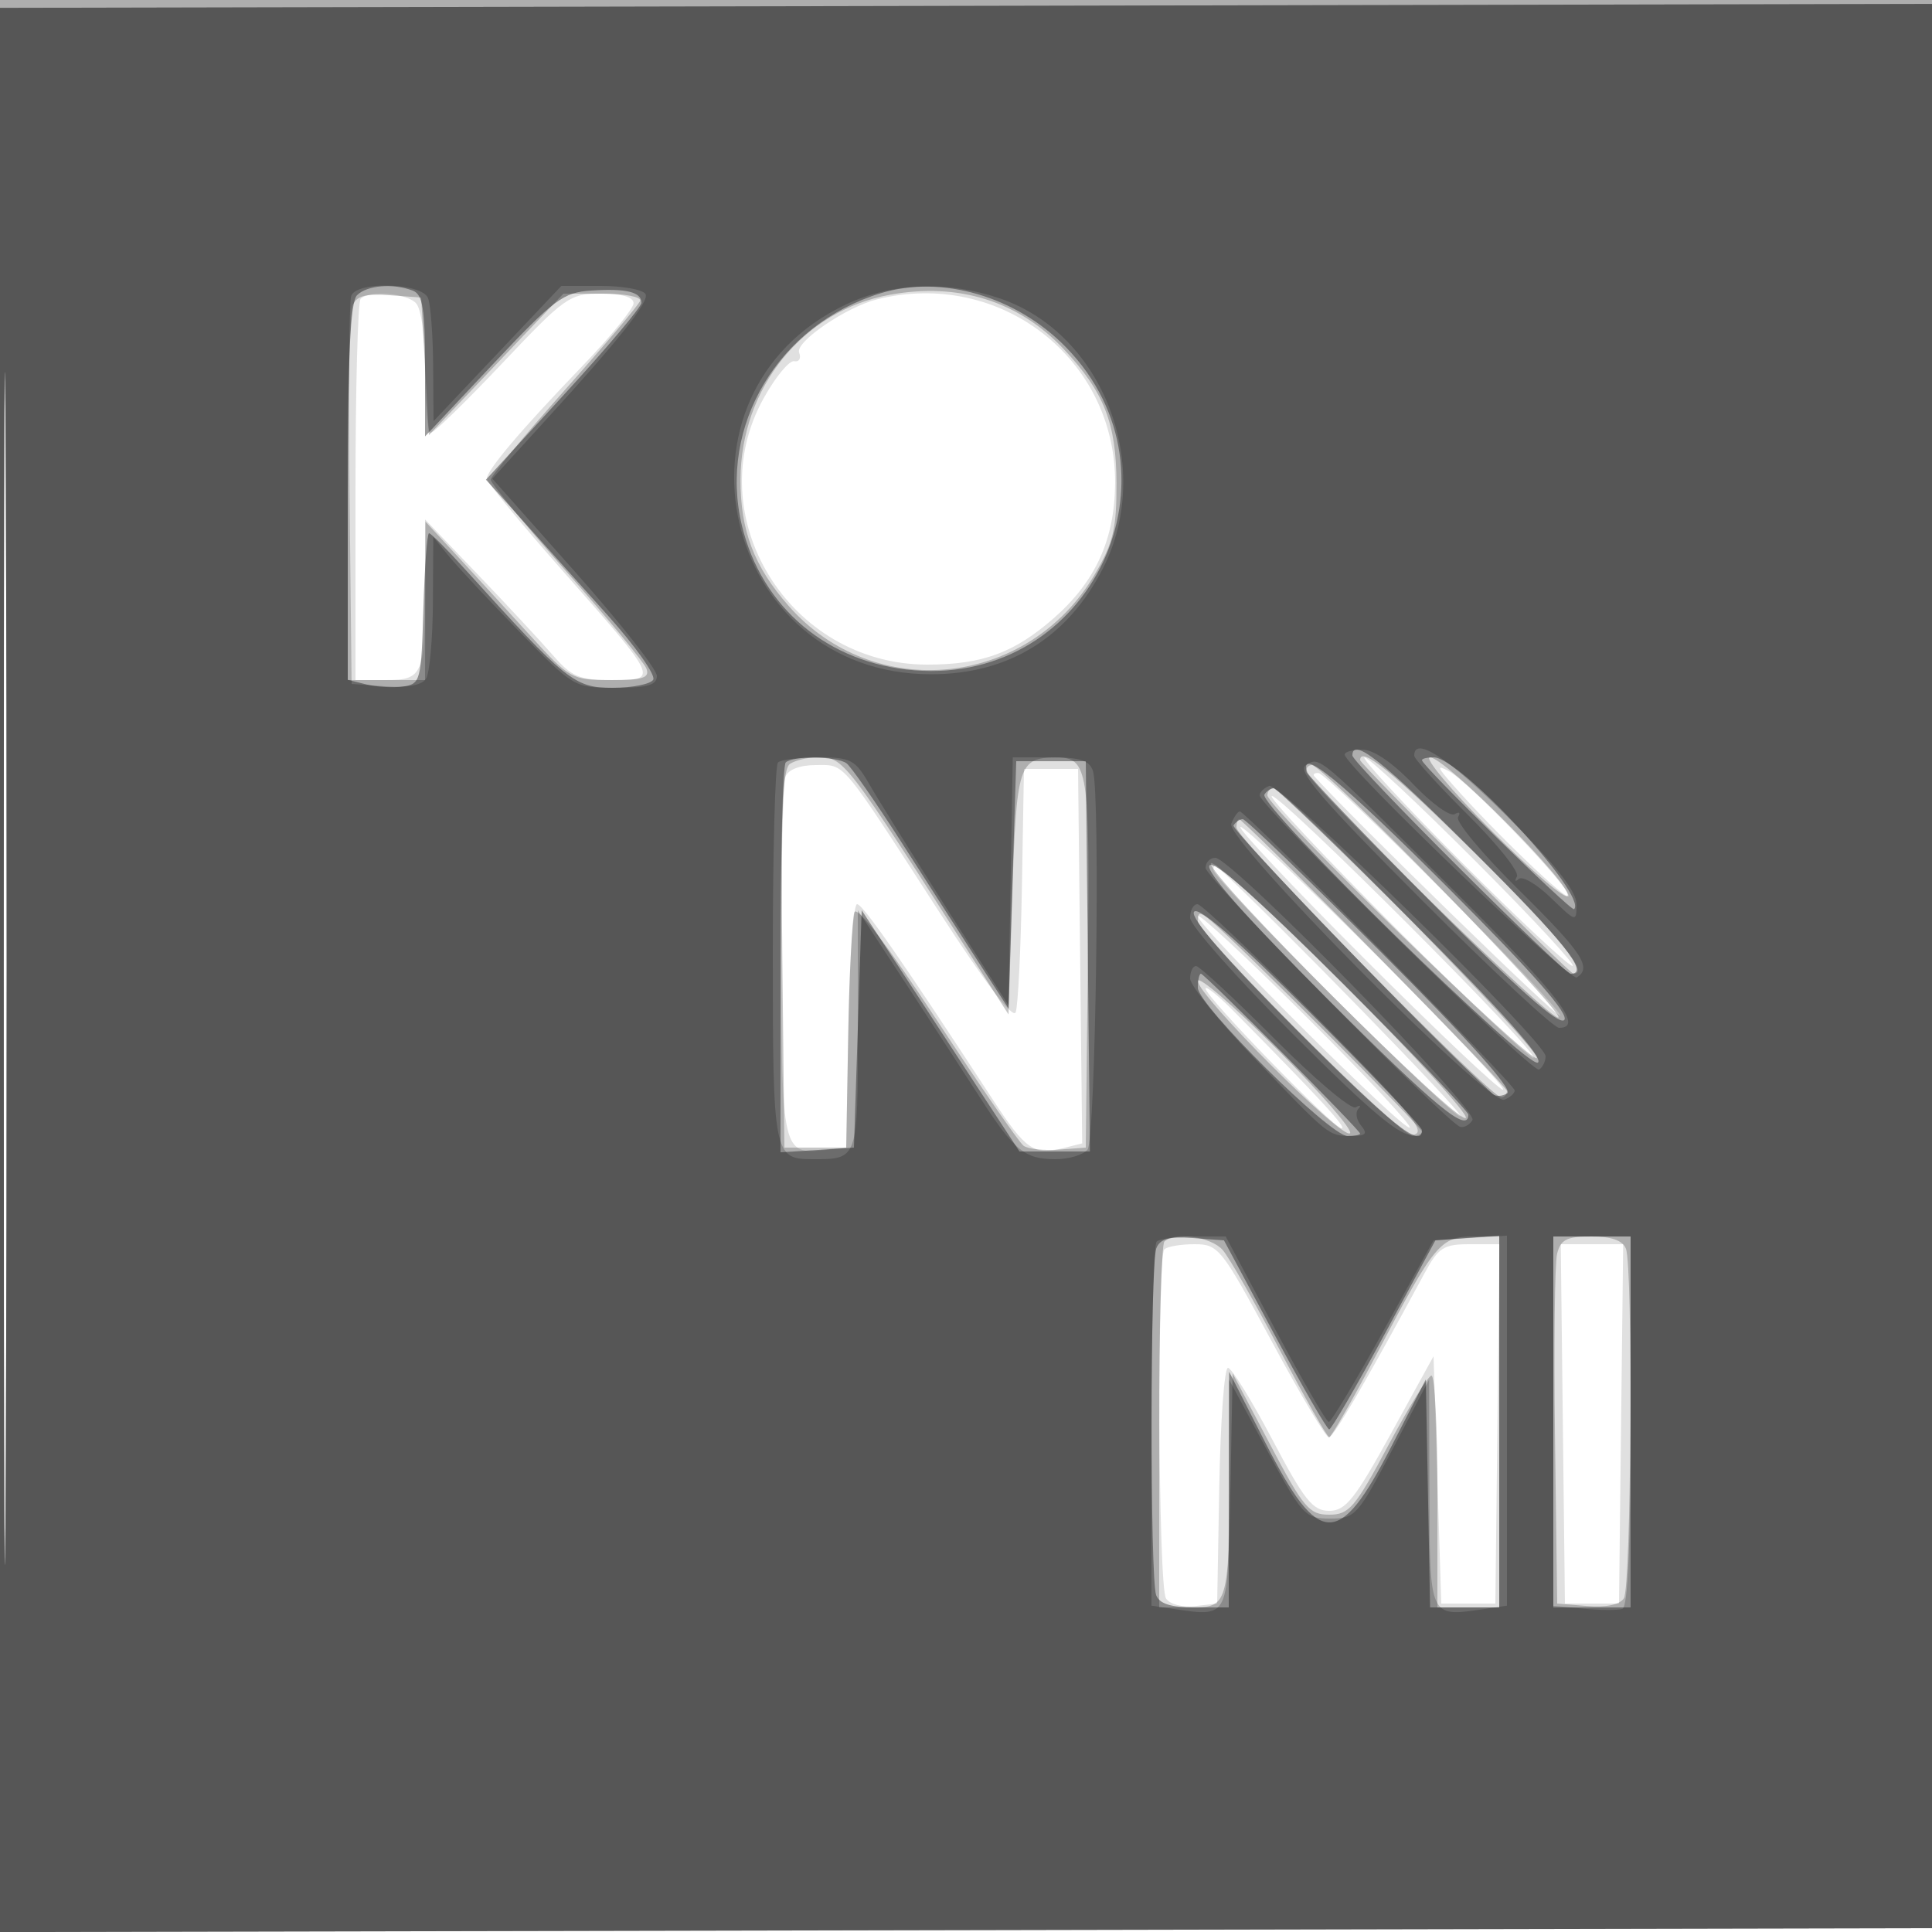 <svg xmlns="http://www.w3.org/2000/svg" width="250" height="250" version="1.1" fill="#000000"><path fill-opacity=".122" d="M 0 125.004 L 0 250.008 125.250 249.754 L 250.500 249.500 250.754 124.750 L 251.008 0 125.504 0 L 0 0 0 125.004 M 0.485 125.500 C 0.485 194.250, 0.604 222.228, 0.750 187.672 C 0.896 153.117, 0.896 96.867, 0.750 62.672 C 0.604 28.478, 0.485 56.750, 0.485 125.500 M 46.667 38.667 C 46.300 39.033, 46 50.283, 46 63.667 L 46 88 49.893 88 C 54.723 88, 55 87.352, 55 76.025 L 55 67.213 61.845 74.357 C 65.610 78.285, 69.959 82.963, 71.510 84.750 C 73.971 87.586, 74.951 88, 79.200 88 C 85.300 88, 85.336 88.077, 72.591 73.618 C 67.316 67.633, 63 62.380, 63 61.945 C 63 60.834, 67.362 55.683, 75.233 47.500 C 78.936 43.650, 81.973 39.938, 81.983 39.250 C 81.994 38.444, 80.493 38, 77.754 38 C 73.705 38, 73.115 38.416, 65 47 C 60.320 51.950, 56.156 56, 55.746 56 C 55.336 56, 55 52.490, 55 48.200 C 55 43.467, 54.528 39.928, 53.800 39.200 C 52.517 37.917, 47.772 37.562, 46.667 38.667 M 113.500 38.730 C 109.501 39.726, 102.880 44.244, 103.406 45.617 C 103.693 46.364, 103.409 46.869, 102.775 46.738 C 102.140 46.607, 100.367 48.750, 98.834 51.500 C 90.317 66.778, 102.106 86, 119.992 86 C 127.114 86, 131.245 84.480, 136.382 79.970 C 141.777 75.233, 144.247 69.791, 144.294 62.540 C 144.397 46.387, 129.381 34.776, 113.500 38.730 M 189.049 111.492 C 196.447 118.912, 202.944 124.987, 203.486 124.992 C 204.028 124.996, 198.410 118.925, 191 111.500 C 183.590 104.075, 177.094 98, 176.563 98 C 176.032 98, 181.651 104.071, 189.049 111.492 M 101.637 100.504 C 101.319 101.331, 101.078 112.102, 101.100 124.440 C 101.144 148.837, 101.283 149.442, 106.690 148.822 L 109.500 148.500 109.775 132.750 C 109.927 124.088, 110.433 117, 110.901 117 C 111.659 117, 116.622 124.145, 128.502 142.342 C 132.693 148.760, 133.791 149.520, 137.520 148.584 L 140.035 147.953 139.768 123.726 L 139.500 99.500 136 99.500 L 132.500 99.500 132.240 114.500 C 132.097 122.750, 131.734 130.167, 131.432 130.982 C 131.085 131.921, 127.449 127.152, 121.520 117.982 C 108.627 98.043, 109.432 99, 105.560 99 C 103.504 99, 101.991 99.580, 101.637 100.504 M 188 101.565 C 193.383 107.674, 203 116.889, 203 115.939 C 203 114.629, 190.092 101.189, 187.500 99.800 C 185.842 98.912, 185.927 99.214, 188 101.565 M 170.083 100.464 C 175.089 106.037, 201.535 131.798, 201.888 131.445 C 202.503 130.830, 171.839 100.048, 170.583 100.020 C 170.079 100.009, 169.854 100.209, 170.083 100.464 M 180.714 120.207 C 190.177 129.670, 198.156 137.178, 198.444 136.890 C 199.136 136.197, 165.965 103, 164.580 103 C 163.990 103, 171.250 110.743, 180.714 120.207 M 176.500 124 C 185.838 133.350, 193.928 141, 194.478 141 C 195.028 141, 187.838 133.350, 178.500 124 C 169.162 114.650, 161.072 107, 160.522 107 C 159.972 107, 167.162 114.650, 176.500 124 M 157.016 112.583 C 157.038 113.905, 188.988 145.712, 188.995 144.420 C 188.999 143.644, 165.266 119.315, 157.450 112.083 C 157.203 111.854, 157.007 112.079, 157.016 112.583 M 155 118.554 C 155 119.836, 181.783 146.550, 182.426 145.908 C 182.698 145.635, 176.639 139.150, 168.960 131.496 C 161.282 123.842, 155 118.018, 155 118.554 M 156 127.928 C 156 128.990, 172.564 146, 173.598 146 C 174.350 146, 170.882 142.233, 159.750 130.956 C 157.688 128.866, 156 127.504, 156 127.928 M 150.667 161.667 C 149.687 162.646, 149.883 205.267, 150.874 206.830 C 151.353 207.586, 152.966 208.018, 154.609 207.830 L 157.500 207.500 157.776 192.250 C 157.928 183.863, 158.432 177, 158.897 177 C 159.361 177, 161.937 181.162, 164.621 186.250 C 168.782 194.140, 169.867 195.500, 171.994 195.500 C 174.119 195.500, 175.302 194.022, 179.994 185.500 L 185.500 175.500 186 191.500 L 186.500 207.500 190 207.500 L 193.500 207.500 193.768 184.250 L 194.037 161 190.203 161 C 186.799 161, 186.140 161.422, 184.339 164.750 C 176.588 179.071, 172.547 186, 171.947 186 C 171.565 186, 168.222 180.375, 164.520 173.500 C 158.042 161.473, 157.665 161, 154.560 161 C 152.786 161, 151.033 161.300, 150.667 161.667 M 202.232 184.250 L 202.500 207.500 206 207.500 L 209.500 207.500 209.768 184.250 L 210.037 161 206 161 L 201.963 161 202.232 184.250" stroke="none" fill="#000000" fill-rule="evenodd"/><path fill-opacity=".223" d="M 0 125.004 L 0 250.008 125.250 249.754 L 250.500 249.500 250.754 124.750 L 251.008 0 125.504 0 L 0 0 0 125.004 M 0.485 125.500 C 0.485 194.250, 0.604 222.228, 0.750 187.672 C 0.896 153.117, 0.896 96.867, 0.750 62.672 C 0.604 28.478, 0.485 56.750, 0.485 125.500 M 115.184 38.134 C 103.931 40.178, 95.867 50.135, 95.821 62.043 C 95.796 68.631, 97.571 73.303, 102.030 78.382 C 113.132 91.026, 133.055 88.971, 141.683 74.292 C 144.059 70.250, 144.496 68.404, 144.474 62.500 C 144.444 54.735, 142.860 50.716, 137.638 45.162 C 131.809 38.963, 124.030 36.528, 115.184 38.134 M 45.627 39.530 C 45.282 40.429, 45 51.702, 45 64.582 L 45 88 50 88 L 55 88 55.028 77.750 L 55.057 67.500 59.278 72.063 C 61.600 74.573, 65.829 79.186, 68.676 82.313 C 73.699 87.831, 74.007 88, 79.033 88 C 83.197 88, 84.102 87.709, 83.646 86.519 C 83.333 85.705, 78.673 80.055, 73.289 73.964 C 67.905 67.873, 63.500 62.524, 63.500 62.078 C 63.500 61.631, 67.775 56.452, 73 50.568 C 78.225 44.684, 82.650 39.449, 82.833 38.935 C 83.017 38.421, 80.857 38, 78.034 38 L 72.902 38 64.201 47.151 L 55.500 56.301 55 47.401 L 54.500 38.500 50.377 38.199 C 47.294 37.973, 46.095 38.310, 45.627 39.530 M 102.232 98.836 C 101.252 99.458, 101.025 105.193, 101.232 124.070 L 101.500 148.500 105.500 148.500 L 109.500 148.500 109.760 134 C 109.904 126.025, 110.263 118.845, 110.558 118.044 C 110.892 117.140, 114.947 122.451, 121.248 132.044 C 126.831 140.545, 131.872 147.842, 132.450 148.261 C 133.027 148.680, 135.075 148.905, 137 148.761 L 140.500 148.500 140.768 124.625 C 141.050 99.536, 140.809 97.985, 136.628 98.015 C 131.828 98.050, 131.530 98.982, 131 115.594 L 130.500 131.267 127.054 125.883 C 108.828 97.408, 109.275 97.988, 105.559 98.015 C 104.426 98.024, 102.929 98.393, 102.232 98.836 M 176 98.362 C 176 98.862, 203.100 126, 203.599 126 C 205.706 126, 201.991 121.428, 191.173 110.709 C 180.332 99.968, 176 96.443, 176 98.362 M 193.015 107.515 C 198.226 112.748, 202.659 116.524, 202.865 115.906 C 203.355 114.435, 186.996 98, 185.042 98 C 184.216 98, 187.803 102.282, 193.015 107.515 M 169 99.762 C 169 101.214, 200.932 132.401, 201.667 131.667 C 202.401 130.932, 171.214 99, 169.762 99 C 169.343 99, 169 99.343, 169 99.762 M 164 102.908 C 164 104.484, 198.470 138.089, 198.867 136.900 C 199.240 135.779, 166.230 102, 164.761 102 C 164.342 102, 164 102.409, 164 102.908 M 160 107.094 C 160 108.520, 192.861 142, 194.261 142 C 194.667 142, 195 141.628, 195 141.172 C 195 140.573, 164.602 109.676, 160.478 106.083 C 160.215 105.854, 160 106.309, 160 107.094 M 156.685 111.700 C 155.938 112.909, 188.692 145.641, 189.670 144.663 C 190.079 144.255, 182.954 136.461, 173.837 127.344 C 164.720 118.228, 157.002 111.188, 156.685 111.700 M 155 119.175 C 155 120.864, 181.144 147, 182.833 147 C 183.475 147, 184 146.744, 184 146.431 C 184 145.866, 159.863 121.752, 156.670 119.128 C 155.250 117.960, 155 117.967, 155 119.175 M 155 126.948 C 155 128.824, 173.755 147.579, 174.692 146.641 C 175.087 146.246, 170.818 141.330, 165.205 135.717 C 159.592 130.105, 155 126.158, 155 126.948 M 150.667 160.667 C 150.300 161.033, 150 171.833, 150 184.667 L 150 208 153.981 208 C 158.898 208, 158.928 207.899, 159.256 190.606 L 159.500 177.711 164.318 186.856 C 168.676 195.126, 169.409 196, 171.996 196 C 174.574 196, 175.329 195.114, 179.664 187 C 182.309 182.050, 184.817 178, 185.237 178 C 185.657 178, 186 184.750, 186 193 L 186 208 190 208 L 194 208 194 184 L 194 160 190.655 160 C 186.419 160, 185.611 160.971, 178.392 174.738 C 175.152 180.919, 172.275 185.973, 172 185.969 C 171.725 185.966, 168.855 180.908, 165.622 174.731 C 162.389 168.554, 159.057 162.713, 158.217 161.750 C 156.719 160.033, 151.980 159.353, 150.667 160.667 M 201.486 162.250 C 201.183 163.488, 201.062 174.175, 201.217 186 L 201.500 207.500 205.398 207.819 C 207.841 208.019, 209.609 207.646, 210.133 206.819 C 211.084 205.318, 211.322 164.003, 210.393 161.582 C 209.984 160.516, 208.522 160, 205.912 160 C 202.725 160, 201.940 160.399, 201.486 162.250" stroke="none" fill="#000000" fill-rule="evenodd"/><path fill-opacity=".379" d="M 0 125.512 L 0 250.008 125.250 249.754 L 250.500 249.500 250.754 125 L 251.008 0.500 125.504 0.758 L 0 1.015 0 125.512 M 0.485 125.500 C 0.485 194.250, 0.604 222.228, 0.750 187.672 C 0.896 153.117, 0.896 96.867, 0.750 62.672 C 0.604 28.478, 0.485 56.750, 0.485 125.500 M 46.200 38.200 C 45.333 39.067, 45 46.129, 45 63.681 L 45 87.962 47.398 88.564 C 48.717 88.895, 50.855 89.016, 52.148 88.833 C 54.410 88.513, 54.511 88.129, 54.786 78.750 C 54.944 73.388, 55.272 69, 55.516 69 C 55.759 69, 57.881 71.123, 60.229 73.719 C 73.345 88.210, 74.329 89, 79.268 89 C 81.806 89, 84.172 88.531, 84.526 87.958 C 84.880 87.385, 82.266 83.672, 78.716 79.708 C 75.166 75.744, 70.150 70.154, 67.570 67.286 L 62.879 62.072 72.940 51.114 C 78.473 45.088, 83 39.720, 83 39.186 C 83 37.778, 81.045 37.300, 76.500 37.597 C 72.870 37.834, 71.691 38.719, 63.750 47.164 L 55 56.470 55 47.342 C 55 39.941, 54.701 38.099, 53.418 37.607 C 50.869 36.629, 47.494 36.906, 46.200 38.200 M 113.994 37.934 C 100.760 41.960, 92.904 55.094, 96.003 68.011 C 98.550 78.629, 107.146 85.841, 118.326 86.738 C 141.235 88.577, 153.986 61.413, 137.945 44.943 C 131.534 38.361, 121.879 35.536, 113.994 37.934 M 175 97.763 C 175 98.743, 202.282 126, 203.263 126 C 205.701 126, 202.514 121.989, 190.737 110.236 C 178.891 98.414, 175 95.331, 175 97.763 M 101.667 98.667 C 101.300 99.033, 101 110.533, 101 124.221 L 101 149.110 105.750 148.805 L 110.500 148.500 111 133.141 L 111.500 117.782 121.710 133.391 L 131.919 149 136.477 149 L 141.034 149 140.767 123.750 L 140.500 98.500 136 98.500 L 131.500 98.500 131 114.500 L 130.500 130.500 126.621 124.500 C 124.487 121.200, 120.002 114.225, 116.654 109 C 113.305 103.775, 110.101 99.169, 109.533 98.765 C 108.237 97.844, 102.561 97.773, 101.667 98.667 M 184 98.367 C 184 99.086, 203.323 118.011, 203.686 117.648 C 205.470 115.863, 188.957 98, 185.523 98 C 184.686 98, 184 98.165, 184 98.367 M 169.167 99.966 C 169.350 100.497, 176.673 108.152, 185.439 116.977 C 196.376 127.986, 201.701 132.699, 202.408 131.992 C 203.115 131.285, 198.430 125.946, 187.481 114.981 C 173.587 101.067, 167.952 96.447, 169.167 99.966 M 163.614 102.816 C 162.766 104.187, 197.622 138.352, 199 137.500 C 199.818 136.995, 194.475 130.989, 182.872 119.372 C 173.329 109.817, 165.206 102, 164.820 102 C 164.434 102, 163.891 102.367, 163.614 102.816 M 159.618 106.809 C 159.254 107.397, 184.975 134.035, 193.183 141.573 C 193.559 141.918, 194.397 141.873, 195.045 141.472 C 195.802 141.004, 190.029 134.542, 178.872 123.372 C 169.329 113.817, 161.206 106, 160.820 106 C 160.434 106, 159.893 106.364, 159.618 106.809 M 156.500 112 C 156.009 112.794, 161.311 118.791, 171.622 129.105 C 185.783 143.269, 190 146.741, 190 144.239 C 190 143.820, 182.632 136.120, 173.628 127.128 C 162.674 116.189, 157.005 111.182, 156.500 112 M 154.500 118 C 154.013 118.788, 158.648 124.131, 167.610 133.110 C 179.960 145.483, 184 148.719, 184 146.237 C 184 145.817, 177.532 139.018, 169.627 131.127 C 160.011 121.528, 155.005 117.183, 154.500 118 M 155 127.819 C 155 130.056, 172.113 147, 174.371 147 C 175.267 147, 176 146.863, 176 146.696 C 176 146.233, 155.864 126, 155.403 126 C 155.181 126, 155 126.819, 155 127.819 M 149.627 161.530 C 148.821 163.629, 148.803 204.324, 149.607 206.418 C 150.033 207.528, 151.524 208, 154.607 208 L 159 208 159.023 192.750 L 159.046 177.500 163.773 186.759 C 170.680 200.287, 173.261 200.366, 180 187.255 L 184.500 178.500 184.777 193.250 L 185.053 208 189.527 208 L 194 208 194 183.943 L 194 159.885 189.871 160.193 L 185.742 160.500 179.121 172.729 C 175.479 179.455, 172.275 184.962, 172 184.965 C 171.725 184.969, 168.547 179.466, 164.939 172.736 L 158.378 160.500 154.315 160.199 C 151.289 159.974, 150.094 160.314, 149.627 161.530 M 201 184 L 201 208 206 208 L 211 208 211 184 L 211 160 206 160 L 201 160 201 184" stroke="none" fill="#000000" fill-rule="evenodd"/><path fill-opacity=".204" d="M 0 125.512 L 0 250.008 125.250 249.754 L 250.500 249.500 250.754 125 L 251.008 0.500 125.504 0.758 L 0 1.015 0 125.512 M 0.485 125.500 C 0.485 194.250, 0.604 222.228, 0.750 187.672 C 0.896 153.117, 0.896 96.867, 0.750 62.672 C 0.604 28.478, 0.485 56.750, 0.485 125.500 M 45.450 38.269 C 45.183 38.967, 45.084 50.554, 45.232 64.019 L 45.500 88.500 49.901 88.815 C 52.745 89.018, 54.597 88.665, 55.136 87.815 C 55.594 87.092, 55.991 82.675, 56.018 78 L 56.067 69.500 58.111 72 C 59.236 73.375, 63.335 77.763, 67.220 81.750 C 74.254 88.969, 74.308 89, 79.642 89 C 83.801 89, 85 88.655, 85 87.459 C 85 86.611, 80.209 80.523, 74.354 73.928 L 63.709 61.939 65.732 59.719 C 66.844 58.499, 68.987 56.150, 70.493 54.500 C 80.188 43.880, 84.090 38.954, 83.526 38.042 C 83.172 37.469, 80.577 37, 77.760 37 L 72.639 37 64.368 45.750 L 56.098 54.500 56.049 47.332 C 56.022 43.389, 55.727 39.452, 55.393 38.582 C 54.633 36.602, 46.192 36.336, 45.450 38.269 M 109.500 39.383 C 85.062 50.936, 93.386 87.250, 120.472 87.250 C 130.486 87.250, 138.149 82.527, 142.726 73.532 C 149.387 60.444, 142.806 43.189, 129.414 38.625 C 122.562 36.291, 115.471 36.561, 109.500 39.383 M 174 97.640 C 174 99.061, 203.129 127.038, 204.029 126.482 C 206.057 125.229, 204.749 123.252, 196.514 115.131 C 191.847 110.528, 188.317 106.296, 188.669 105.726 C 189.021 105.157, 188.831 104.986, 188.247 105.348 C 187.662 105.709, 185.253 103.978, 182.893 101.502 C 180.235 98.713, 177.727 97, 176.301 97 C 175.036 97, 174 97.288, 174 97.640 M 183 97.777 C 183 98.204, 186.128 101.658, 189.951 105.451 C 193.774 109.245, 196.627 112.833, 196.291 113.425 C 195.954 114.016, 196.059 114.155, 196.524 113.732 C 196.988 113.310, 198.861 114.411, 200.684 116.179 C 203.947 119.341, 204 119.354, 204 117.007 C 204 115.340, 201.345 111.967, 195.189 105.811 C 187.510 98.132, 183 95.159, 183 97.777 M 100.667 98.667 C 100.300 99.033, 100 110.193, 100 123.467 C 100 149.366, 100.122 150, 105.118 150 C 111.050 150, 111 150.141, 111 133.284 L 111 117.781 117.129 127.141 C 120.500 132.288, 124.851 138.975, 126.798 142 C 131.230 148.885, 132.591 150, 136.569 150 C 138.321 150, 140.194 149.438, 140.731 148.750 C 141.770 147.420, 142.406 102.854, 141.430 99.780 C 140.990 98.392, 139.785 98, 135.957 98 L 131.050 98 130.775 114.047 L 130.500 130.094 122.500 117.543 C 118.100 110.640, 113.600 103.420, 112.500 101.499 C 110.673 98.308, 110.104 98.005, 105.917 98.003 C 103.396 98.001, 101.033 98.300, 100.667 98.667 M 168.966 99.031 C 167.818 99.749, 171.073 103.529, 183.989 116.474 C 193.057 125.563, 201.045 133, 201.739 133 C 204.984 133, 201.892 128.956, 188.188 115.281 C 170.301 97.432, 170.821 97.872, 168.966 99.031 M 164.250 101.694 C 163.563 101.954, 163 102.505, 163 102.919 C 163 104.297, 198.291 138.938, 199.153 138.406 C 199.619 138.118, 200 137.341, 200 136.680 C 200 134.787, 165.645 101.167, 164.250 101.694 M 159.325 106.596 C 158.542 108.637, 192.619 143.084, 194.650 142.304 C 195.393 142.019, 196 141.477, 196 141.098 C 196 140.320, 161.201 105, 160.434 105 C 160.161 105, 159.662 105.718, 159.325 106.596 M 156 112.316 C 156 113.564, 187.081 145.164, 188.938 145.803 C 189.421 145.969, 190.140 145.582, 190.536 144.942 C 191.341 143.639, 159.344 111, 157.261 111 C 156.568 111, 156 111.592, 156 112.316 M 154 118.764 C 154 119.734, 160.009 126.524, 167.352 133.853 C 177.568 144.048, 181.215 147.098, 182.876 146.839 C 184.693 146.555, 182.677 144.102, 170.474 131.750 C 162.460 123.638, 155.475 117, 154.951 117 C 154.428 117, 154 117.794, 154 118.764 M 154 126.622 C 154 127.514, 157.713 132.121, 162.250 136.859 C 172.095 147.138, 171.880 146.965, 174.872 146.985 C 176.744 146.997, 177.010 146.717, 176.131 145.658 C 175.519 144.920, 175.351 143.948, 175.759 143.498 C 176.166 143.048, 176.018 142.953, 175.429 143.288 C 174.840 143.623, 170.124 139.645, 164.949 134.448 C 159.774 129.252, 155.193 125, 154.770 125 C 154.346 125, 154 125.730, 154 126.622 M 149.667 160.667 C 149.300 161.033, 149 171.782, 149 184.553 L 149 207.773 152.195 208.242 C 159.043 209.247, 158.998 209.346, 159.014 193.133 L 159.028 178.500 163.872 187.500 C 168.507 196.112, 168.862 196.500, 172.108 196.500 C 175.364 196.500, 175.690 196.138, 180.214 187.500 L 184.927 178.500 184.964 193.133 C 185.004 209.343, 184.960 209.247, 191.805 208.242 L 195 207.773 195 183.832 L 195 159.890 190.250 160.195 L 185.500 160.500 179 172.249 C 175.425 178.711, 172.251 183.999, 171.947 183.999 C 171.643 184, 168.517 178.600, 165 172 L 158.606 160 154.470 160 C 152.195 160, 150.033 160.300, 149.667 160.667 M 201 183.895 L 201 207.790 204.938 208.166 C 207.104 208.372, 209.354 208.382, 209.938 208.187 C 210.648 207.951, 211 199.898, 211 183.917 L 211 160 206 160 L 201 160 201 183.895" stroke="none" fill="#000000" fill-rule="evenodd"/></svg>